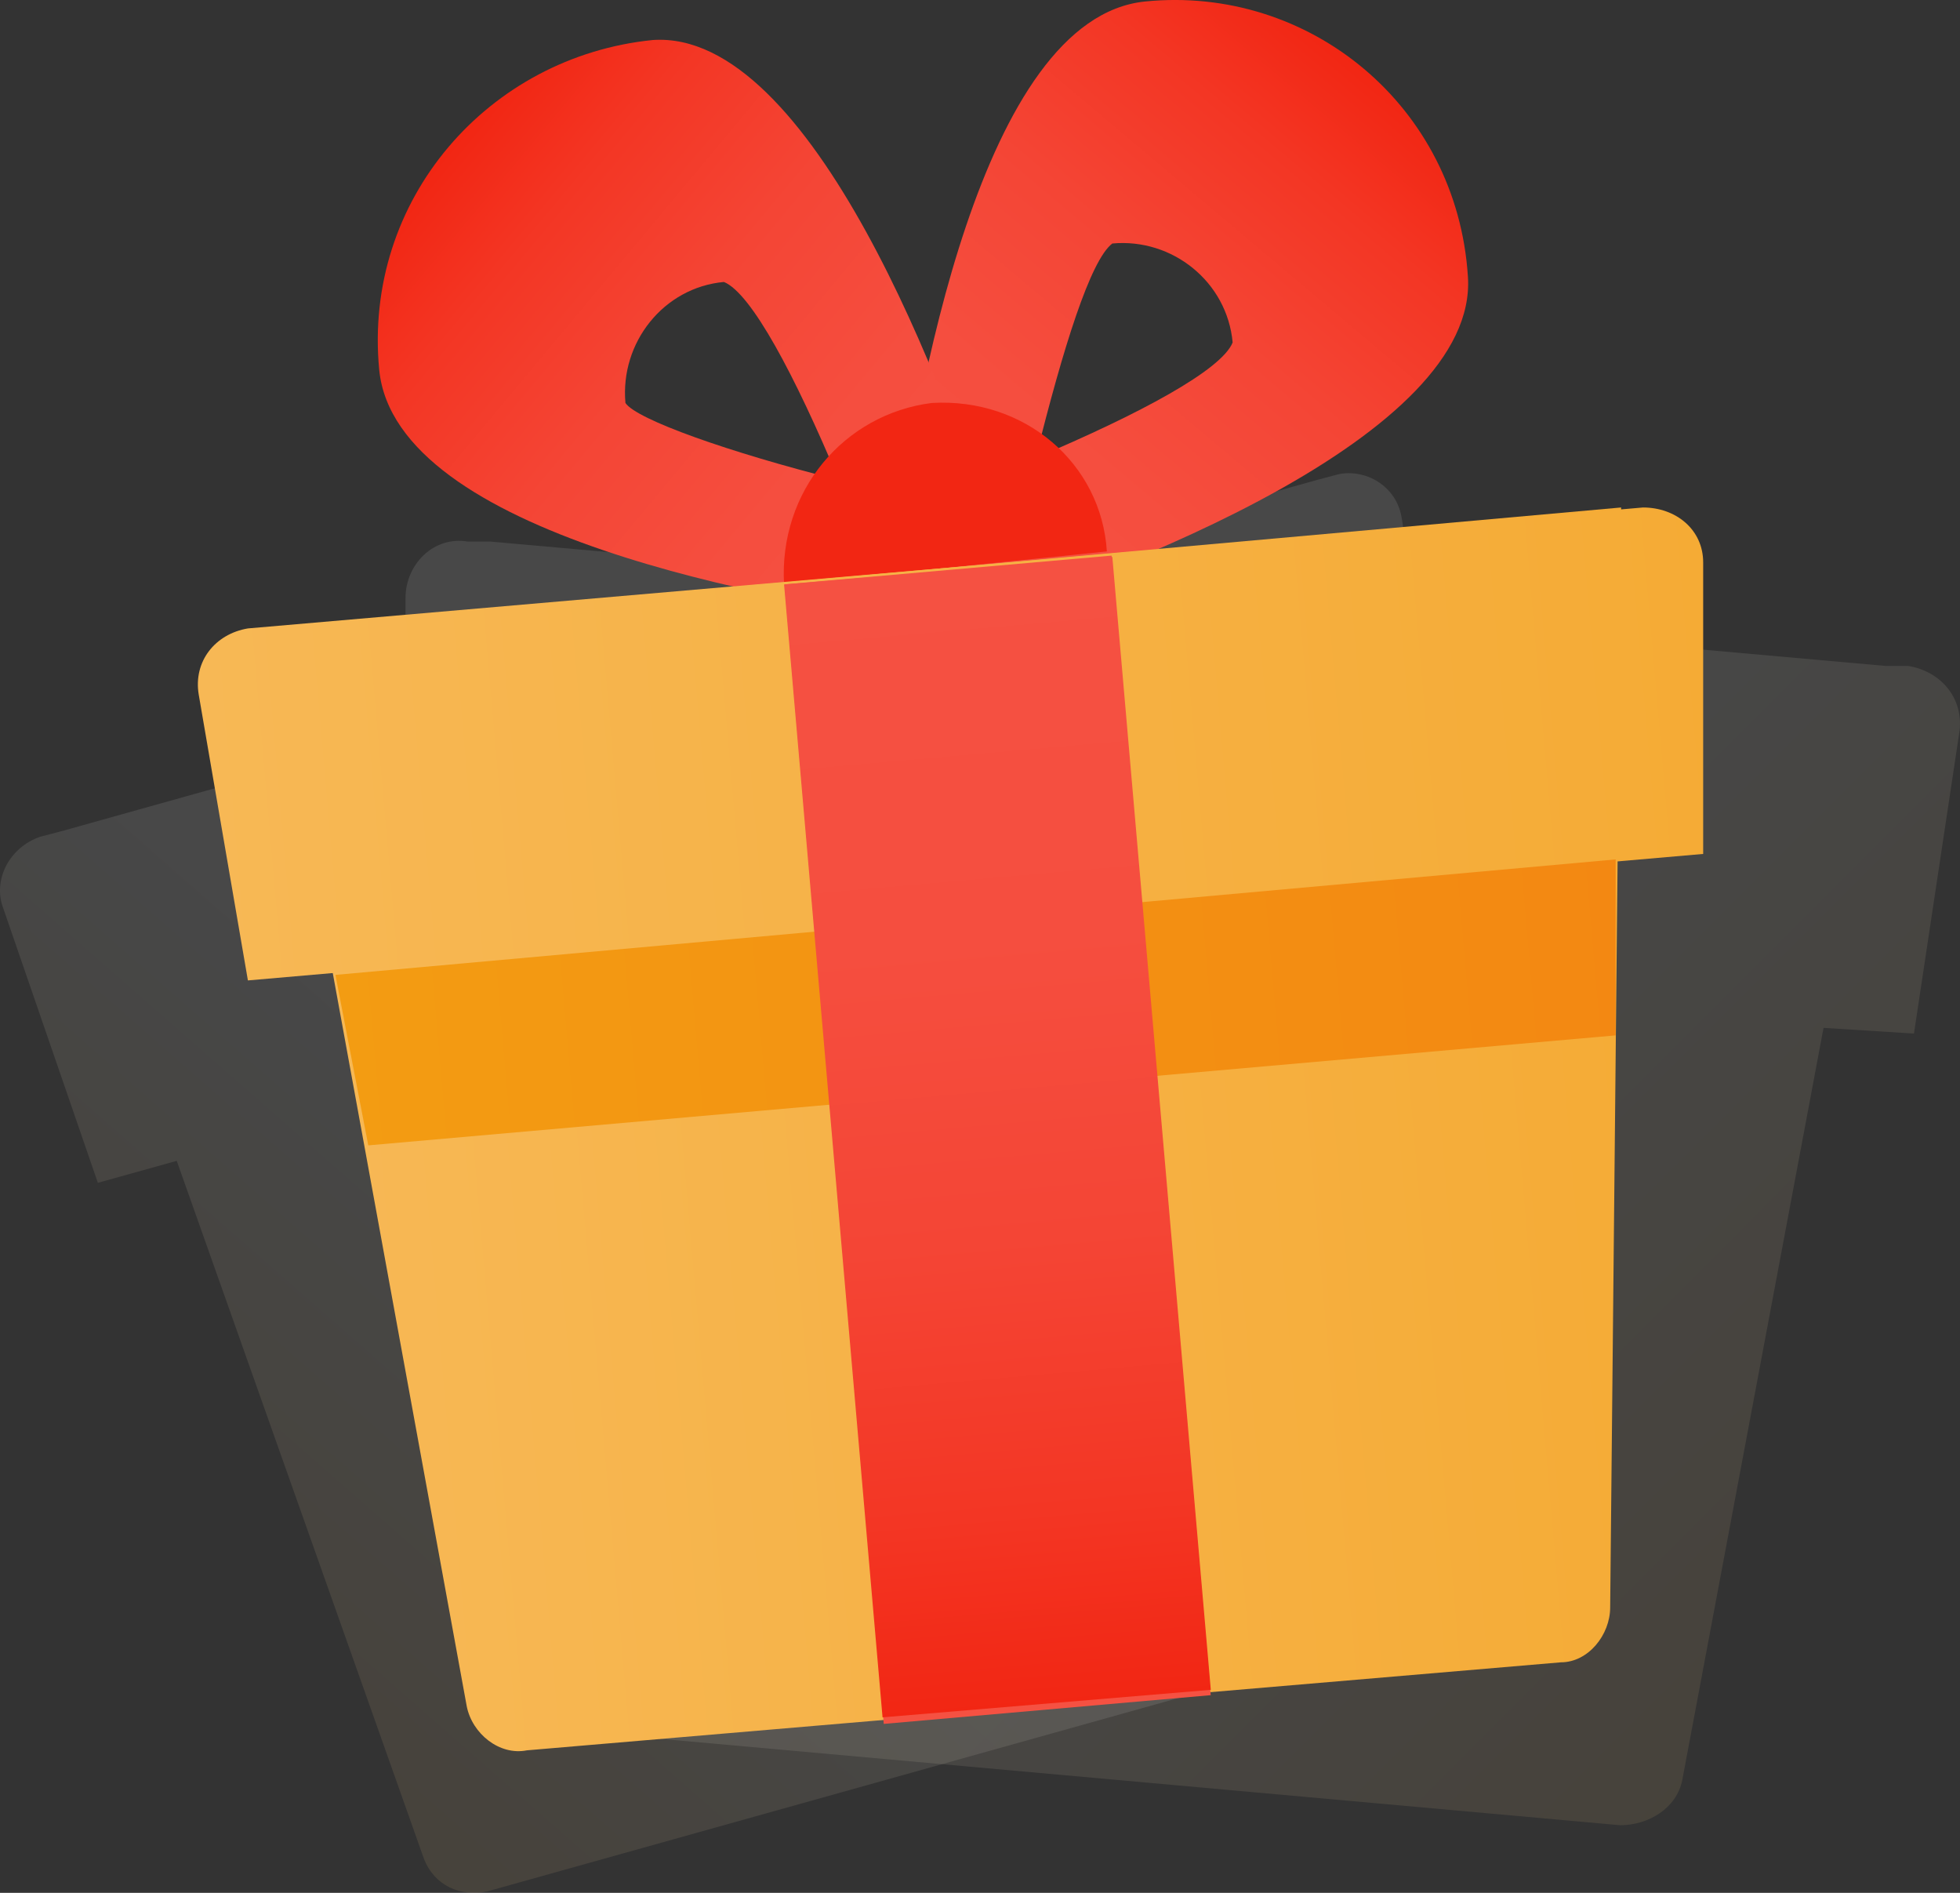 <svg width="29" height="28" viewBox="0 0 29 28" fill="none" xmlns="http://www.w3.org/2000/svg">
<rect x="0" y="0" width="29" height="28" fill="#333333" stroke="none"/>
<path opacity="0.1" d="M20.74 7.665C20.663 7.178 20.196 6.934 19.807 7.015L19.496 7.097L0.904 12.297L0.593 12.378C0.126 12.541 -0.108 13.028 0.048 13.435L1.448 17.497L2.615 17.172L6.271 27.492C6.427 27.898 6.816 28.061 7.205 27.98L21.441 23.998C21.829 23.917 22.063 23.511 21.985 23.104L20.274 12.297L21.441 11.972L20.74 7.665Z" fill="url(#paint0_linear)"/>
<path opacity="0.1" d="M28.987 10.855C29.071 10.353 28.736 9.935 28.235 9.851H27.901L7.254 8.011H6.919C6.418 7.927 6 8.345 6 8.847V13.281L7.337 13.364L7.421 24.741C7.421 25.16 7.755 25.494 8.173 25.578L23.972 27C24.39 27 24.808 26.749 24.891 26.331L26.981 15.205L28.319 15.289L28.987 10.855Z" fill="url(#paint1_linear)"/>
<path d="M16.943 0.022C14.515 0.266 13.543 5.88 13.22 8.32C13.22 8.564 13.301 8.89 13.463 9.052C13.624 9.215 13.867 9.296 14.029 9.215C14.11 9.215 14.11 9.215 14.191 9.215C16.538 8.483 21.881 6.449 21.719 4.09C21.557 1.568 19.372 -0.222 16.943 0.022ZM16.458 3.602C17.348 3.52 18.157 4.171 18.238 5.066C18.076 5.473 16.862 6.124 15.324 6.774C15.729 5.147 16.134 3.846 16.458 3.602Z" fill="url(#paint2_linear)"/>
<path d="M14.758 8.157C14.029 5.798 12.006 0.429 9.658 0.592C7.23 0.836 5.368 2.951 5.611 5.473C5.854 7.913 11.439 8.89 13.867 9.215C13.948 9.215 13.948 9.215 14.029 9.215C14.272 9.215 14.434 9.134 14.596 8.89C14.839 8.727 14.839 8.401 14.758 8.157ZM9.254 5.961C9.173 5.066 9.82 4.252 10.711 4.171C11.115 4.334 11.763 5.554 12.41 7.1C10.791 6.693 9.415 6.205 9.254 5.961Z" fill="url(#paint3_linear)"/>
<path d="M11.601 8.646C11.52 7.263 12.491 6.124 13.787 5.961C15.163 5.88 16.296 6.856 16.377 8.157L11.601 8.646Z" fill="#F22613"/>
<path d="M23.986 7.507L3.992 9.296L6.906 25.241C6.987 25.648 7.392 25.973 7.796 25.892L23.095 24.59C23.5 24.59 23.824 24.184 23.824 23.777L23.986 7.507Z" fill="url(#paint4_linear)"/>
<path d="M2.94 10.273L3.668 14.503L25.2 12.632V8.32C25.2 7.832 24.795 7.507 24.31 7.507L3.668 9.296C3.182 9.378 2.859 9.784 2.94 10.273Z" fill="url(#paint5_linear)"/>
<path d="M16.447 8.219L11.608 8.644L13.076 25.501L17.914 25.076L16.447 8.219Z" fill="#F55142"/>
<path d="M23.905 15.316V12.713L4.963 14.421L5.449 16.943L23.905 15.316Z" fill="url(#paint6_linear)"/>
<path d="M16.458 8.239L11.601 8.646L13.058 25.404L17.915 24.997L16.458 8.239Z" fill="url(#paint7_linear)"/>
<defs>
<linearGradient id="paint0_linear" x1="4.625" y1="26.171" x2="20.918" y2="7.582" gradientUnits="userSpaceOnUse">
<stop stop-color="#F9CD86"/>
<stop offset="0.252" stop-color="#FDF1DC"/>
<stop offset="0.35" stop-color="white"/>
</linearGradient>
<linearGradient id="paint1_linear" x1="7.497" y1="7.023" x2="25.895" y2="25.407" gradientUnits="userSpaceOnUse">
<stop offset="0.5" stop-color="white"/>
<stop offset="1" stop-color="#F9CD86"/>
</linearGradient>
<linearGradient id="paint2_linear" x1="13.48" y1="9.039" x2="20.211" y2="1.057" gradientUnits="userSpaceOnUse">
<stop stop-color="#F55142"/>
<stop offset="0.328" stop-color="#F54E3F"/>
<stop offset="0.591" stop-color="#F44535"/>
<stop offset="0.83" stop-color="#F33624"/>
<stop offset="1" stop-color="#F22613"/>
</linearGradient>
<linearGradient id="paint3_linear" x1="6.645" y1="2.213" x2="14.653" y2="8.899" gradientUnits="userSpaceOnUse">
<stop stop-color="#F22613"/>
<stop offset="0.17" stop-color="#F33624"/>
<stop offset="0.409" stop-color="#F44535"/>
<stop offset="0.672" stop-color="#F54E3F"/>
<stop offset="1" stop-color="#F55142"/>
</linearGradient>
<linearGradient id="paint4_linear" x1="4.753" y1="17.701" x2="24.713" y2="15.964" gradientUnits="userSpaceOnUse">
<stop stop-color="#F7B855"/>
<stop offset="1" stop-color="#F5AB35"/>
</linearGradient>
<linearGradient id="paint5_linear" x1="3.104" y1="11.977" x2="25.348" y2="10.04" gradientUnits="userSpaceOnUse">
<stop stop-color="#F7B855"/>
<stop offset="1" stop-color="#F5AB35"/>
</linearGradient>
<linearGradient id="paint6_linear" x1="5.079" y1="15.707" x2="24.048" y2="14.056" gradientUnits="userSpaceOnUse">
<stop stop-color="#F39C12"/>
<stop offset="1" stop-color="#F38812"/>
</linearGradient>
<linearGradient id="paint7_linear" x1="15.464" y1="25.232" x2="13.986" y2="8.417" gradientUnits="userSpaceOnUse">
<stop stop-color="#F22613"/>
<stop offset="0.17" stop-color="#F33624"/>
<stop offset="0.409" stop-color="#F44535"/>
<stop offset="0.672" stop-color="#F54E3F"/>
<stop offset="1" stop-color="#F55142"/>
</linearGradient>
</defs>
</svg>
